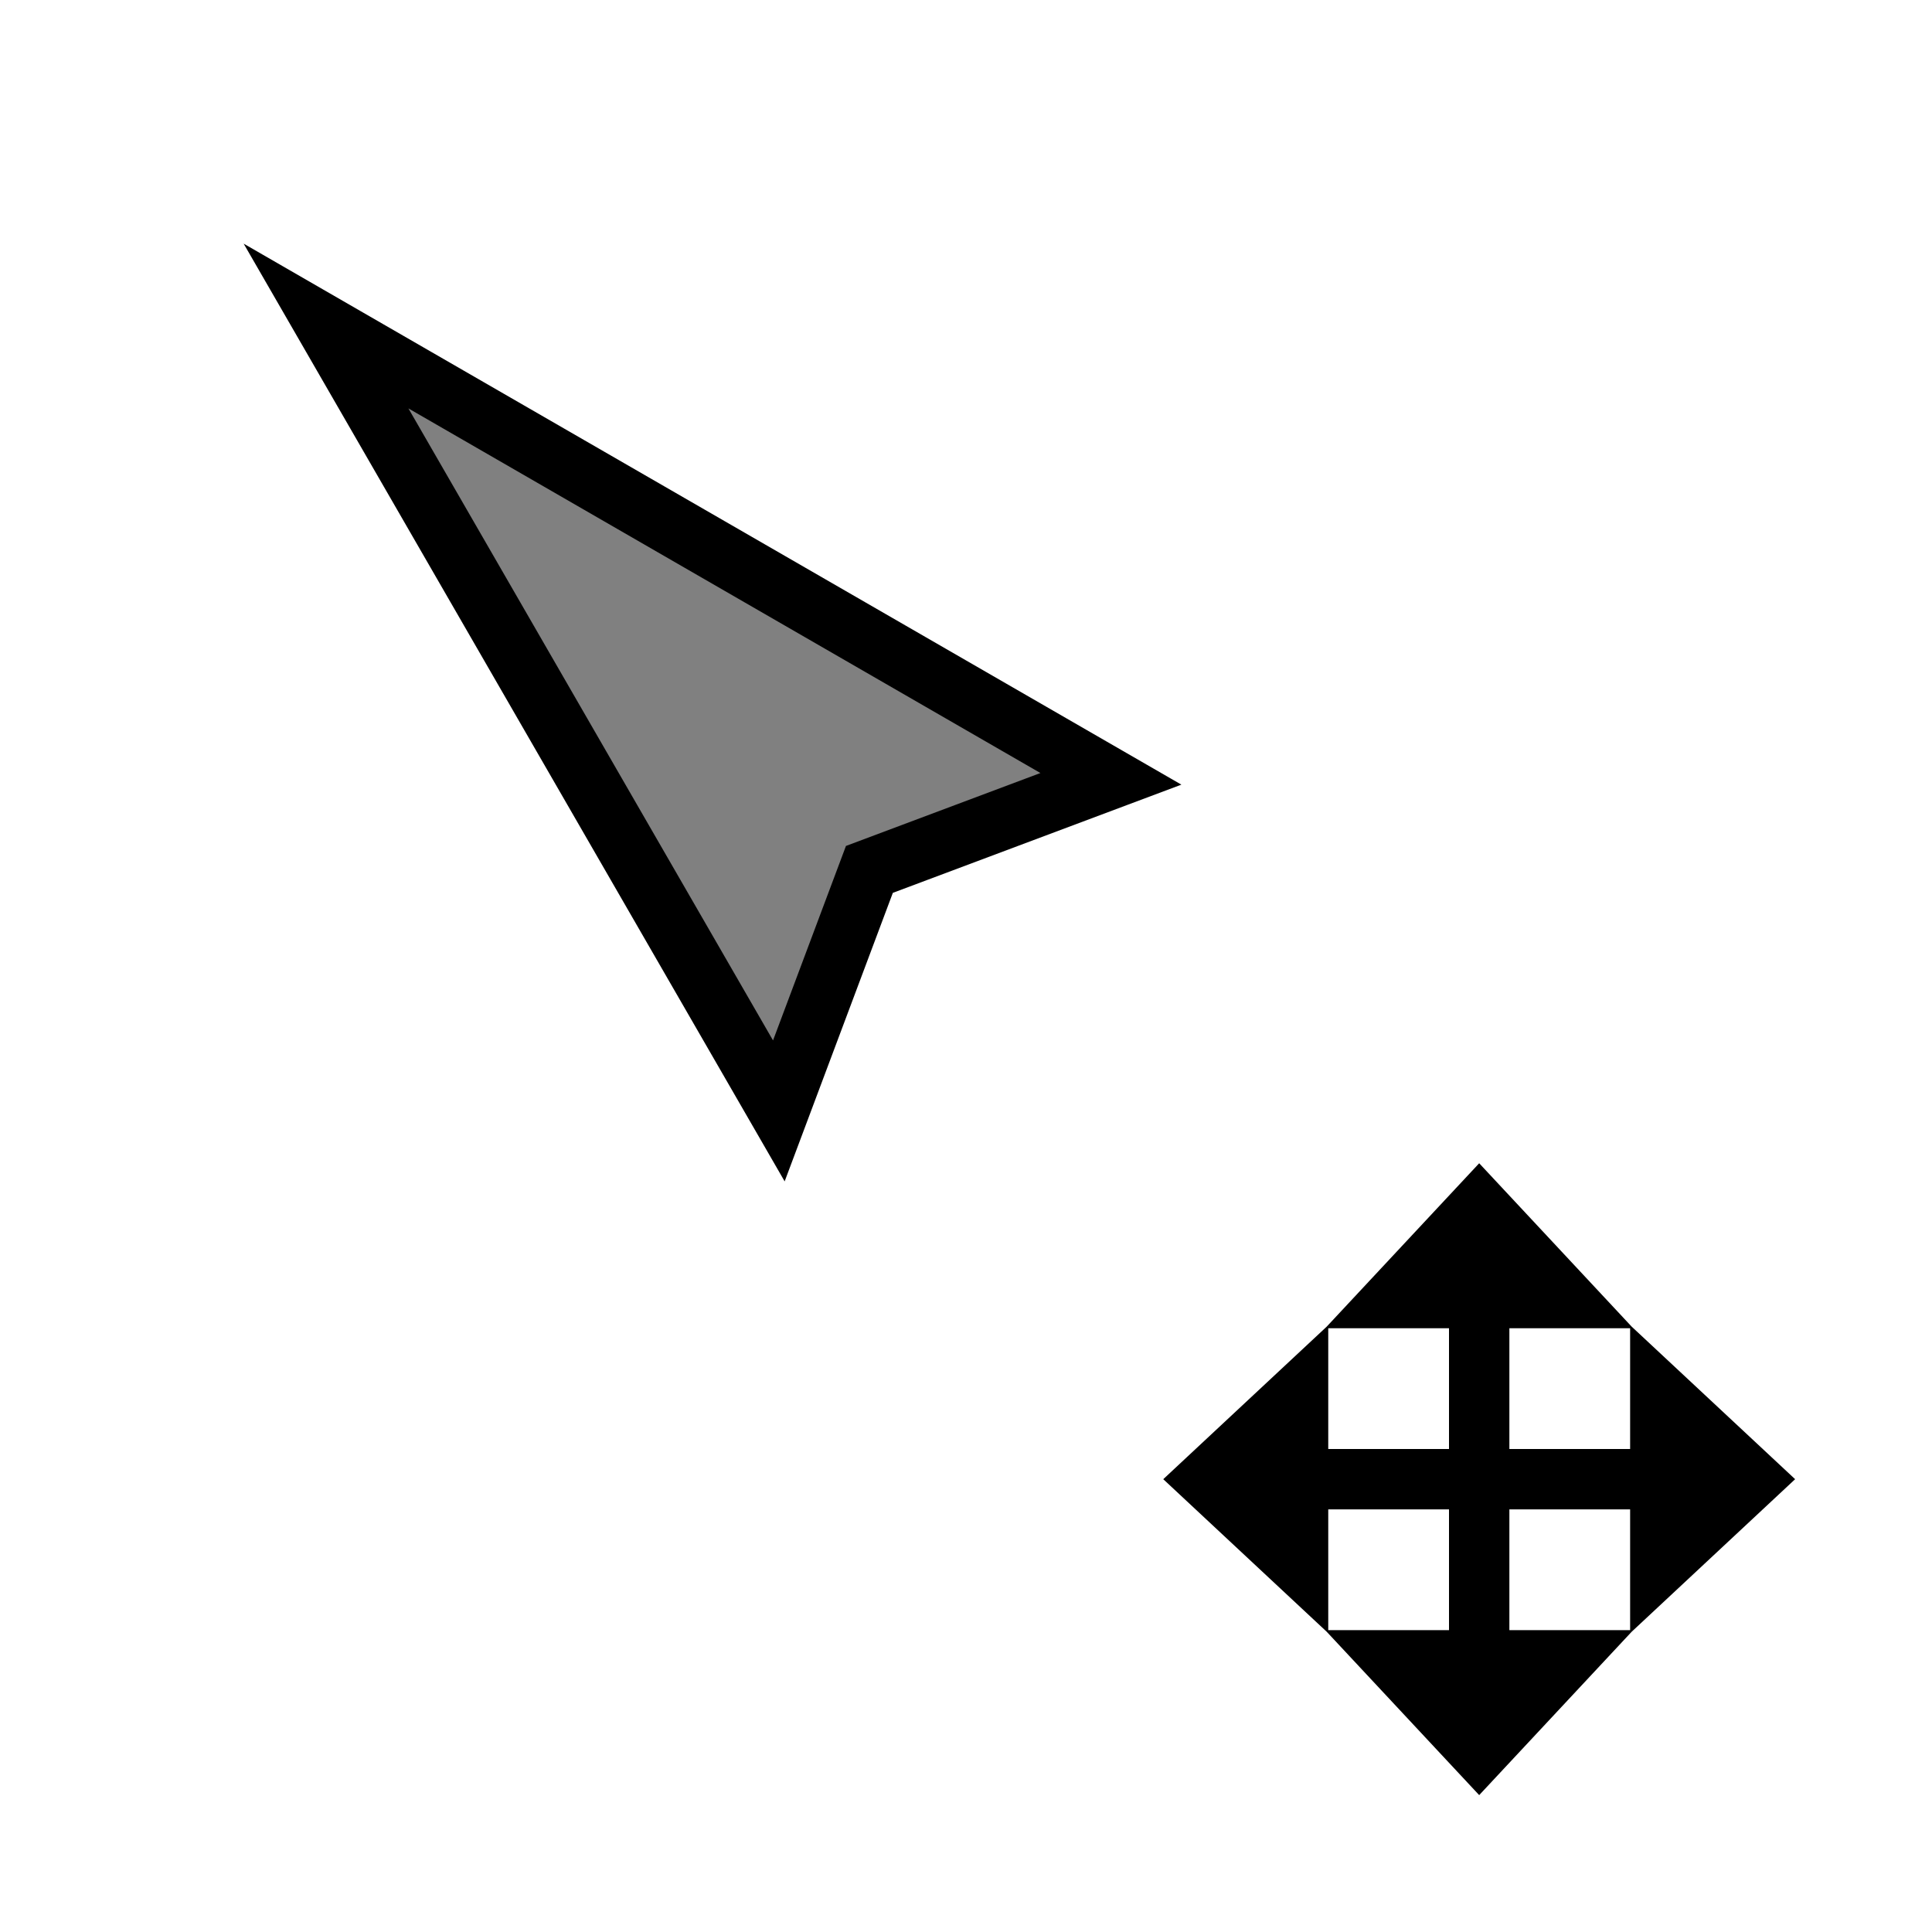 <?xml version="1.0" encoding="UTF-8" standalone="no"?>
<svg
   width="32"
   height="32"
   inkscape:hotspot_x="2"
   inkscape:hotspot_y="2"
   style="fill:gray;stroke:black"
   version="1.1"
   id="svg20"
   sodipodi:docname="node-dragging.svg"
   inkscape:version="1.1 (c68e22c387, 2021-05-23)"
   xmlns:inkscape="http://www.inkscape.org/namespaces/inkscape"
   xmlns:sodipodi="http://sodipodi.sourceforge.net/DTD/sodipodi-0.dtd"
   xmlns="http://www.w3.org/2000/svg"
   xmlns:svg="http://www.w3.org/2000/svg"
   xmlns:rdf="http://www.w3.org/1999/02/22-rdf-syntax-ns#"
   xmlns:cc="http://creativecommons.org/ns#"
   xmlns:dc="http://purl.org/dc/elements/1.1/">
  <style
     id="style849" />
  <sodipodi:namedview
     pagecolor="#ffffff"
     bordercolor="#666666"
     borderopacity="1"
     objecttolerance="10"
     gridtolerance="10"
     guidetolerance="10"
     inkscape:pageopacity="0"
     inkscape:pageshadow="2"
     inkscape:window-width="1920"
     inkscape:window-height="1013"
     id="namedview22"
     showgrid="false"
     inkscape:zoom="15.47309"
     inkscape:cx="9.5003648"
     inkscape:cy="18.903787"
     inkscape:window-x="-9"
     inkscape:window-y="-9"
     inkscape:window-maximized="1"
     inkscape:current-layer="cursor"
     inkscape:pagecheckerboard="0" />
  <defs
     id="defs9">
    <!-- Shadow -->
    <filter
       style="color-interpolation-filters:sRGB"
       inkscape:label="Drop Shadow"
       id="filter4718"
       x="-0.499"
       y="-0.499"
       width="2.007"
       height="2.03">
      <feFlood
         flood-opacity="0.5"
         flood-color="rgb(0,0,0)"
         result="flood"
         id="feFlood4708" />
      <feComposite
         in="flood"
         in2="SourceGraphic"
         operator="in"
         result="composite1"
         id="feComposite4710" />
      <feGaussianBlur
         in="composite1"
         stdDeviation="1"
         result="blur"
         id="feGaussianBlur4712" />
      <feOffset
         dx="0.7"
         dy="1"
         result="offset"
         id="feOffset4714" />
      <feComposite
         in="SourceGraphic"
         in2="offset"
         operator="over"
         result="composite2"
         id="feComposite4716" />
    </filter>
  </defs>
  <g
     id="cursor"
     style="stroke-linejoin:miter;stroke-miterlimit:10;filter:url(#shadow)">
    <!-- Triangle -->
    <!-- Outline (cross) -->
    <!-- Cross -->
    <path
       style="fill:#ffffff;fill-opacity:1;stroke:none;stroke-width:1px;stroke-linecap:butt;stroke-linejoin:miter;stroke-miterlimit:10;stroke-opacity:1"
       d="m 18,24.5 6.5,-6.5 6.5,6.5 -6.5,6.5 z"
       id="path7967"
       sodipodi:nodetypes="ccccc" />
    <path
       d="m 5.4,5.4 13,7.5 -4,1.5 -1.5,4 z"
       style="fill:#808080;stroke:#ffffff;stroke-width:3px;stroke-linejoin:miter;stroke-miterlimit:10;filter:url(#filter4718)"
       id="path11-4"
       sodipodi:nodetypes="ccccc" />
    <path
       d="m 27.5,24.5 v 1.4 l 1.5,-1.4 -1.5,-1.4 v 1.4 h -6 v 1.4 l -1.5,-1.4 1.5,-1.4 v 1.4 m 3,-3 h 1.4 l -1.4,-1.5 -1.4,1.5 h 1.4 v 6 h 1.4 l -1.4,1.5 -1.4,-1.5 h 1.4"
       style="fill:#000000;stroke:#000000;stroke-width:1px;stroke-linejoin:miter;stroke-miterlimit:10"
       id="path17"
       sodipodi:nodetypes="cccccccccccccccccccc" />
    <path
       d="m 5.4,5.4 13,7.5 -4,1.5 -1.5,4 z"
       style="fill:#808080;stroke:#000000;stroke-width:1px;stroke-linejoin:miter;stroke-miterlimit:10"
       id="path13"
       sodipodi:nodetypes="ccccc" />
  </g>
</svg>
